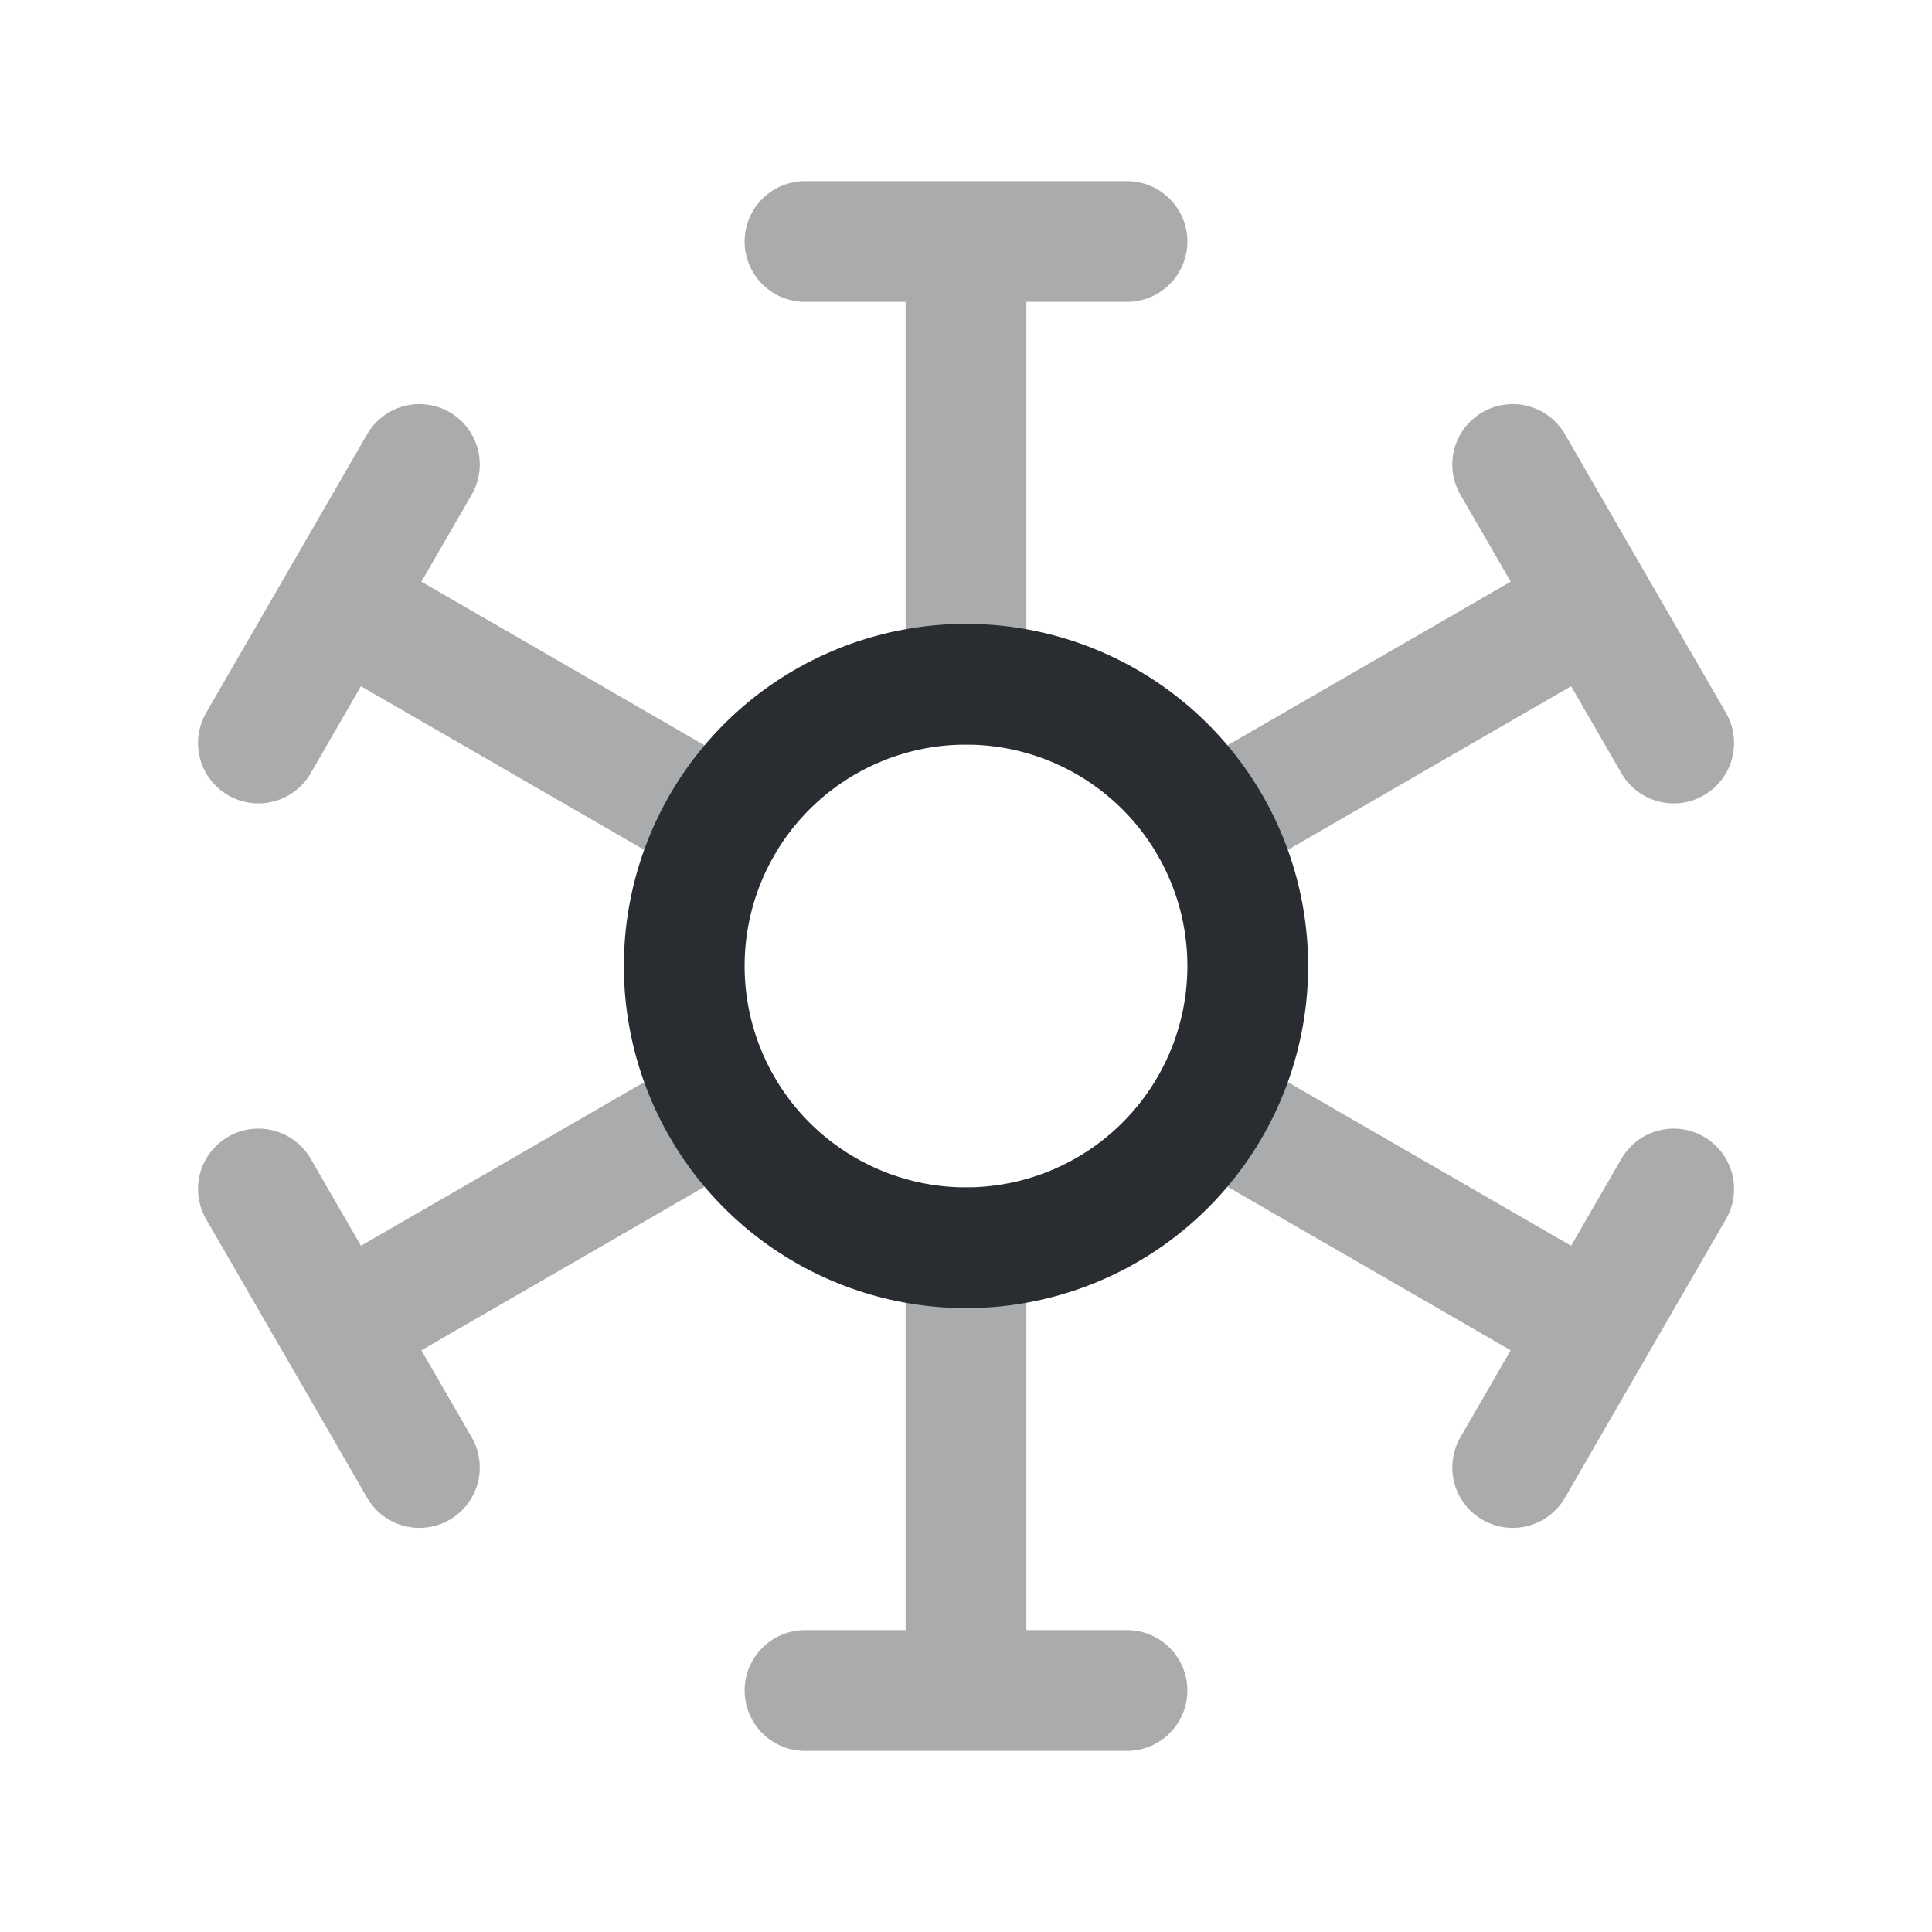 <svg xmlns="http://www.w3.org/2000/svg" width="24" height="24" fill="none"><path stroke="#292D32" stroke-linecap="round" stroke-linejoin="round" stroke-width="1.5" d="M15.5 12a3.5 3.5 0 0 1-3.5 3.5 3.5 3.5 0 0 1 0-7 3.5 3.5 0 0 1 3.5 3.5Z"/><g stroke="#292D32" stroke-linecap="round" stroke-linejoin="round" stroke-width="1.5" opacity=".4"><path d="M12 8.5V3M12 21v-5.5M10 3h4M10 21h4M8.97 10.25 4.21 7.5M19.791 16.5l-4.76-2.75M3.21 9.23l2-3.46M18.791 18.23l2-3.46M19.791 7.5l-4.76 2.75M8.97 13.75 4.21 16.5M20.791 9.23l-2-3.46M5.21 18.23l-2-3.46"/></g></svg>